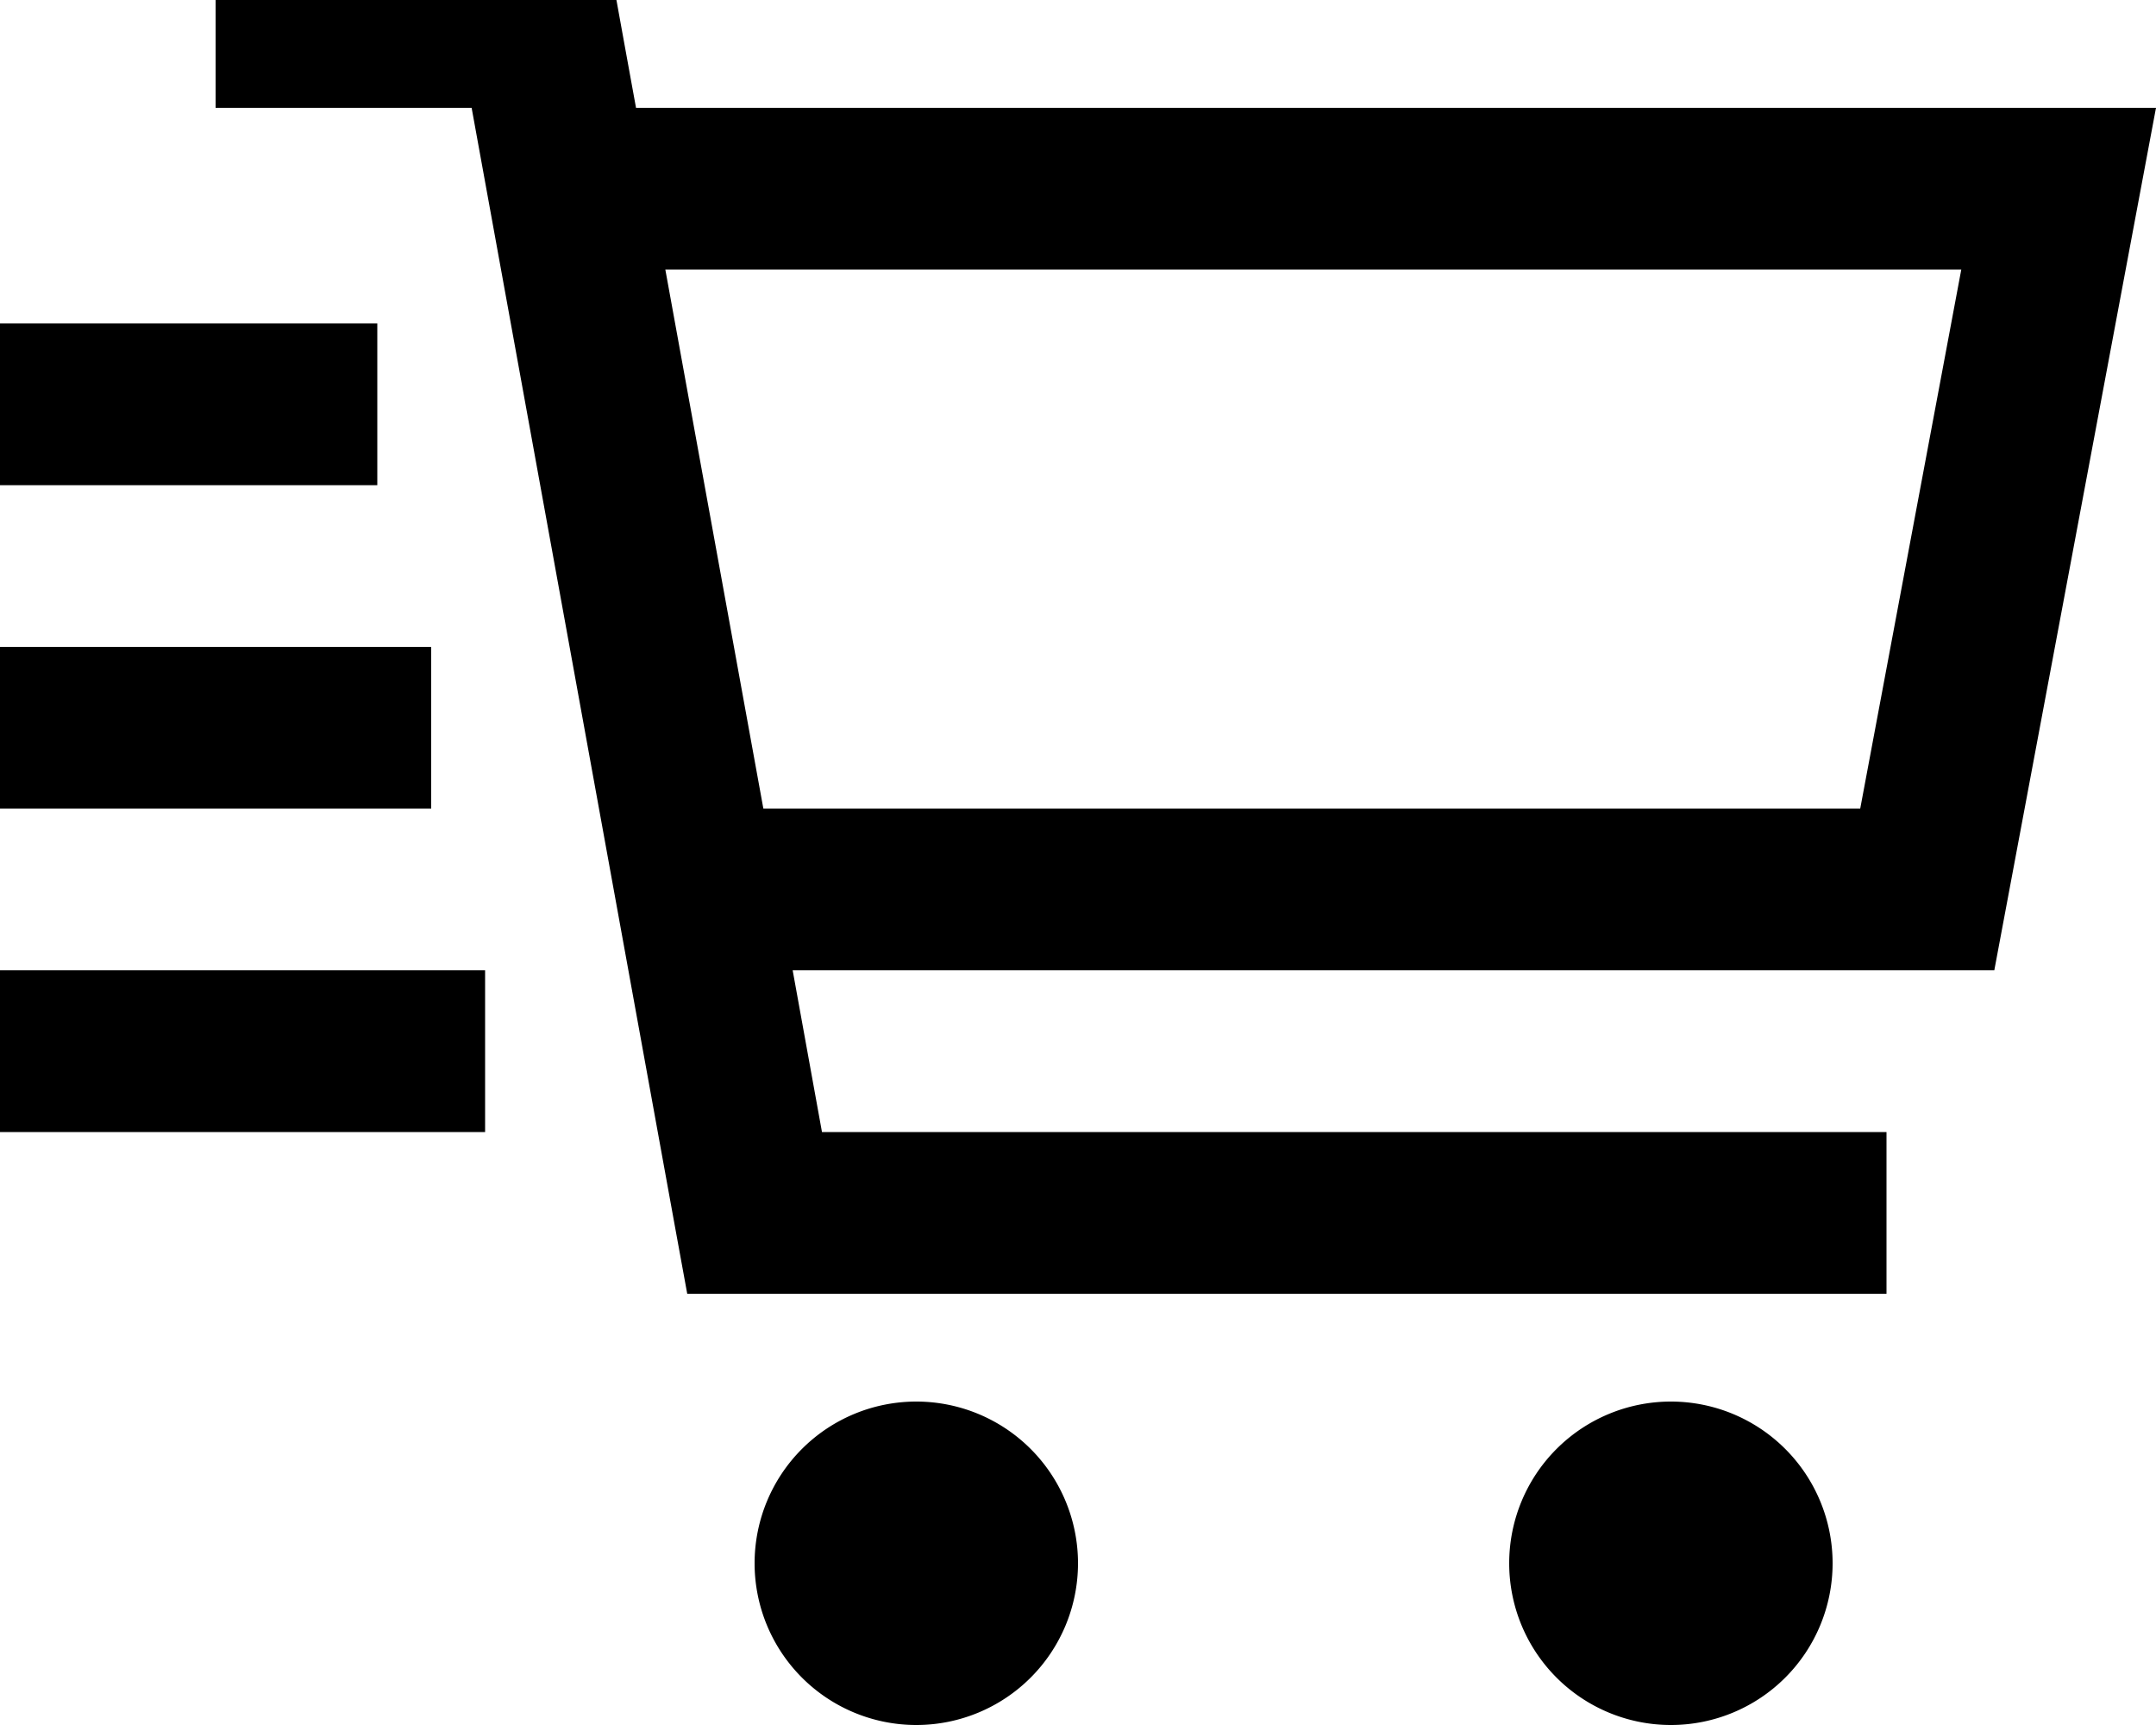 <svg fill="currentColor" xmlns="http://www.w3.org/2000/svg" viewBox="0 0 640 512"><!--! Font Awesome Pro 7.1.0 by @fontawesome - https://fontawesome.com License - https://fontawesome.com/license (Commercial License) Copyright 2025 Fonticons, Inc. --><path fill="currentColor" d="M88-16l-24 0 0 48 76 0 60.4 332.3 3.6 19.7 356 0 0-48-316 0-8.7-48 356.7 0c31-165.3 47-250.7 48-256L188.8 32c-3.7-20.3-6.6-36.3-8.7-48L88-16zM552.2 240l-325.6 0-29.1-160 384.7 0-30 160zM320 464a48 48 0 1 0 -96 0 48 48 0 1 0 96 0zm224 0a48 48 0 1 0 -96 0 48 48 0 1 0 96 0zM0 144l112 0 0-48-112 0 0 48zm0 96l128 0 0-48-128 0 0 48zm0 96l144 0 0-48-144 0 0 48z"/></svg>